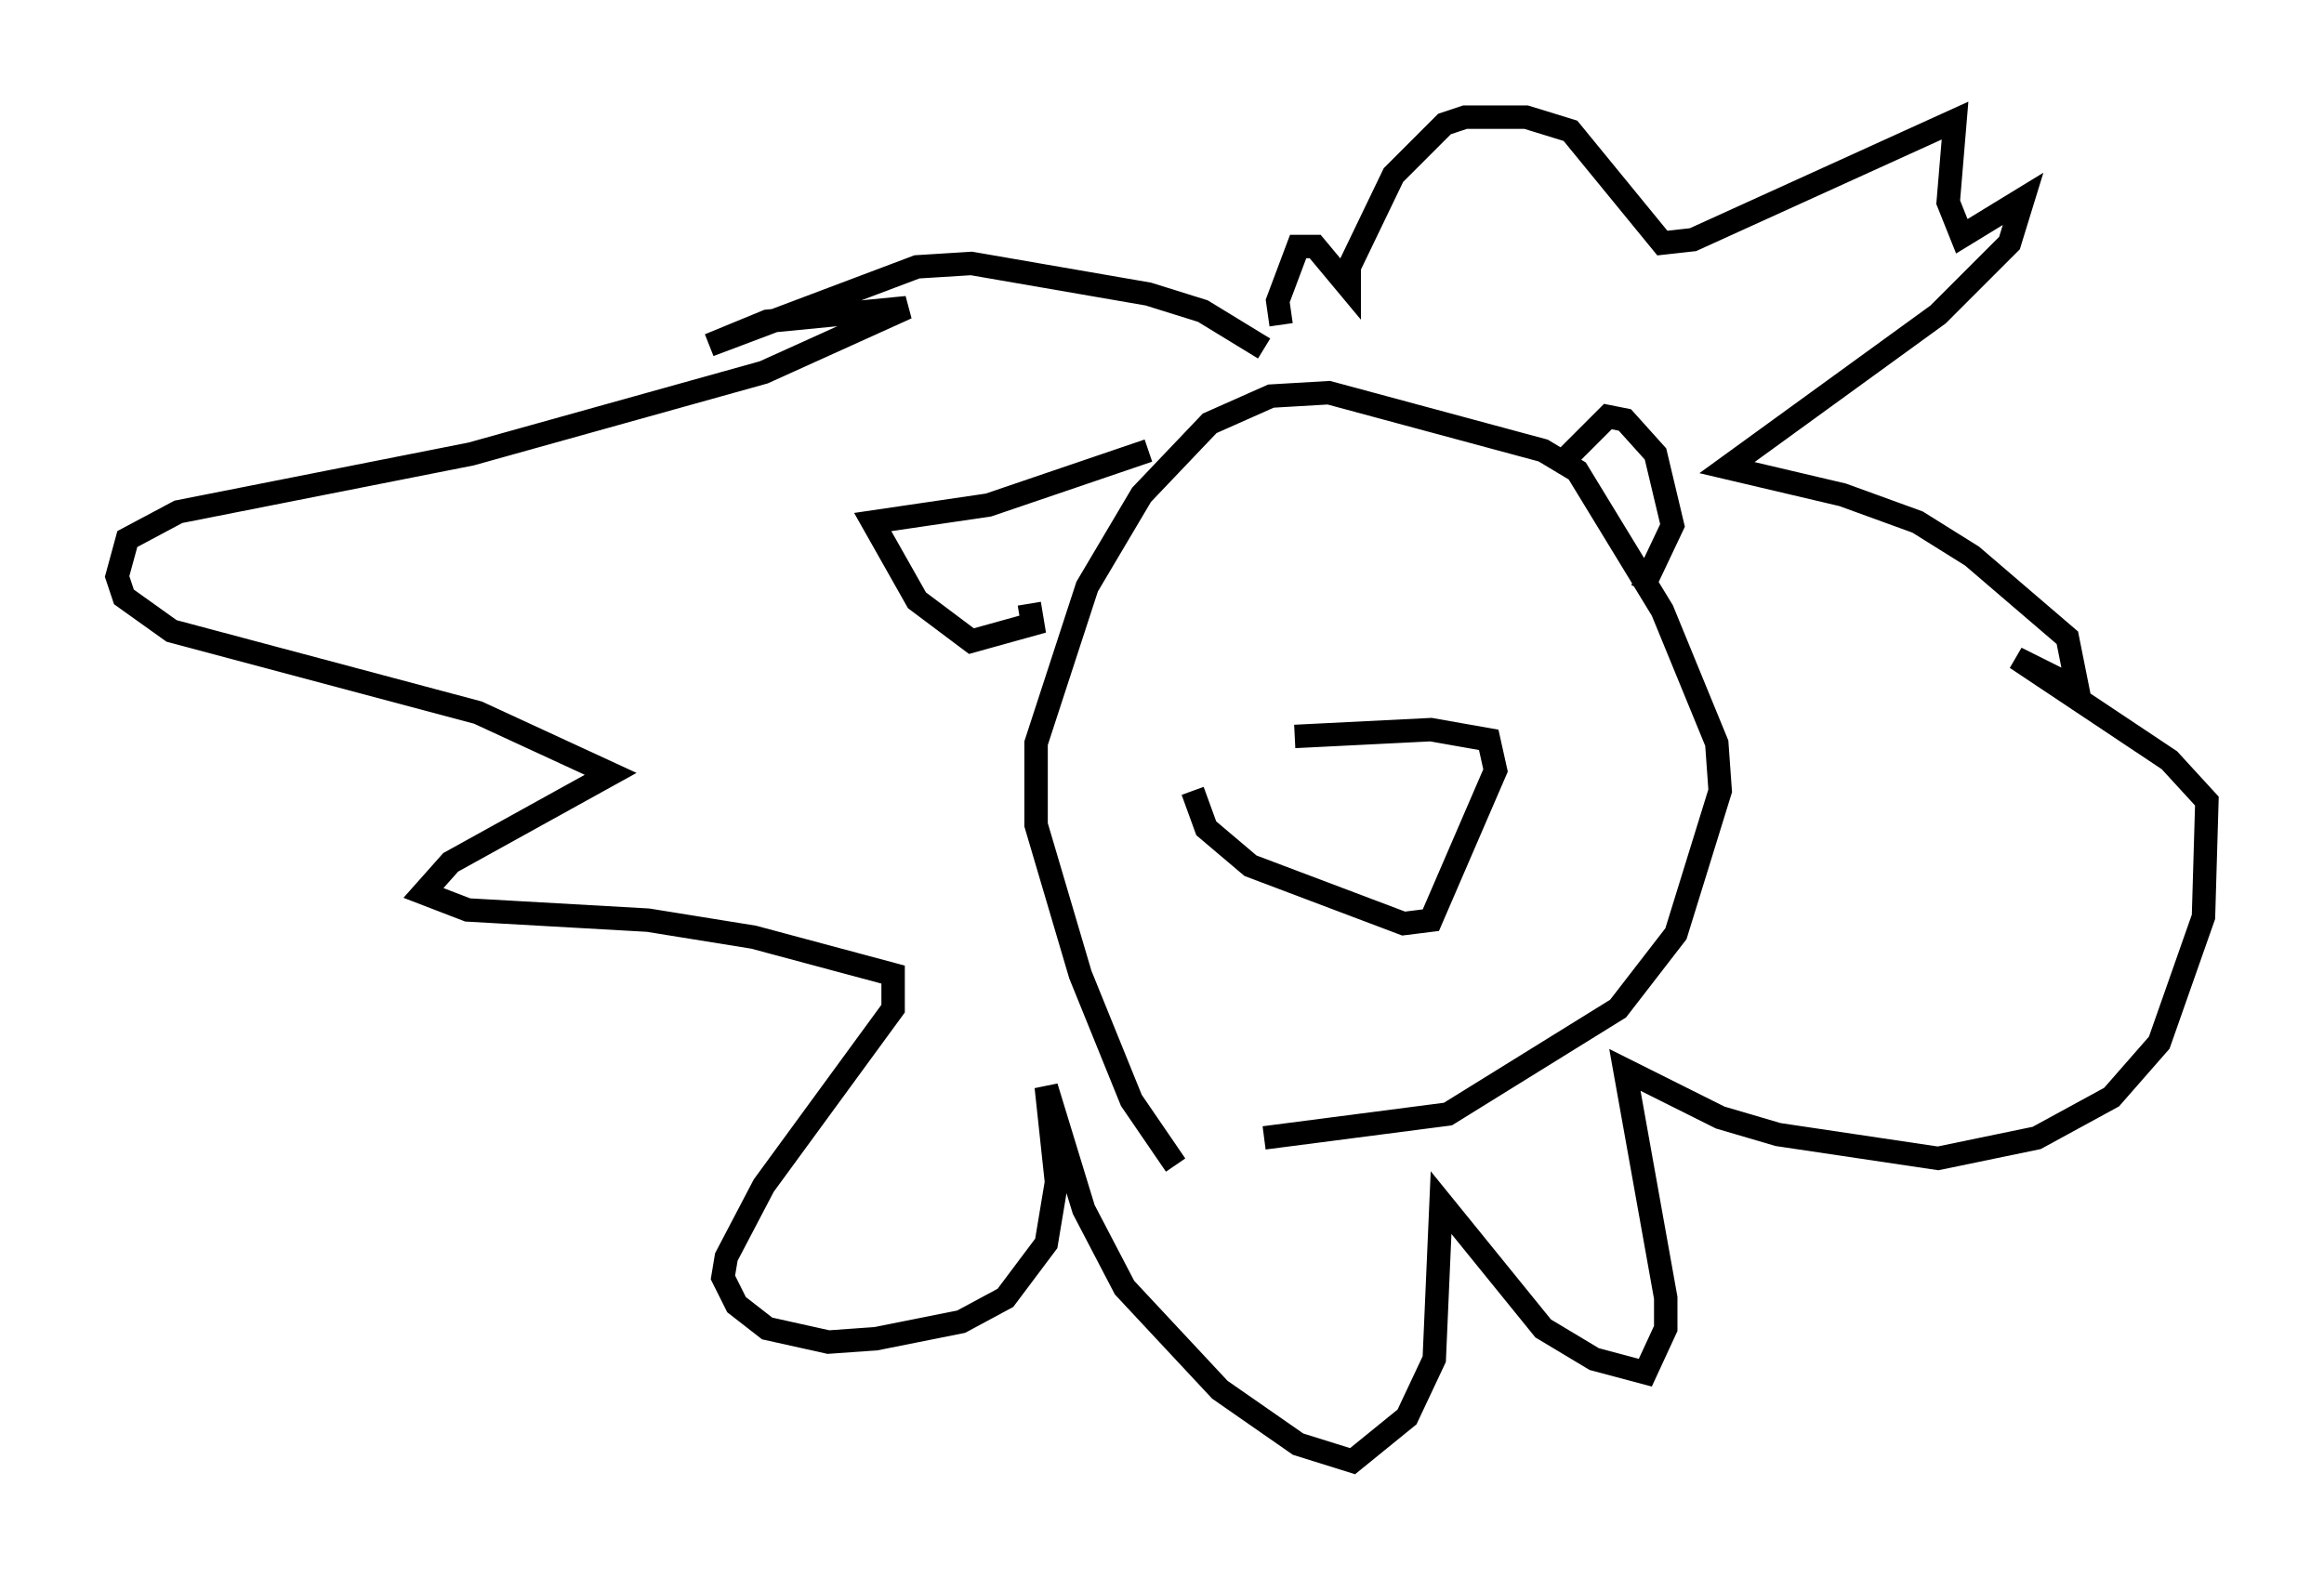<?xml version="1.0" encoding="utf-8" ?>
<svg baseProfile="full" height="67.374" version="1.1" width="99.184" xmlns="http://www.w3.org/2000/svg" xmlns:ev="http://www.w3.org/2001/xml-events" xmlns:xlink="http://www.w3.org/1999/xlink"><defs /><rect fill="white" height="67.374" width="99.184" x="0" y="0" /><path d="M53.514, 52.497 m-3.341, -2.76 l-1.888, -2.76 -2.179, -5.374 l-1.888, -6.391 0.0, -3.486 l2.179, -6.682 2.324, -3.922 l2.905, -3.05 2.615, -1.162 l2.469, -0.145 9.151, 2.469 l1.453, 0.872 3.631, 5.955 l2.324, 5.665 0.145, 2.034 l-1.888, 6.101 -2.469, 3.196 l-7.263, 4.503 -7.844, 1.017 m12.637, -28.76 l2.034, -2.034 0.726, 0.145 l1.307, 1.453 0.726, 3.05 l-1.307, 2.76 m-21.061, -5.955 l-6.827, 2.324 -4.939, 0.726 l1.888, 3.341 2.324, 1.743 l2.615, -0.726 -0.145, -0.872 m10.022, -10.894 l-2.615, -1.598 -2.324, -0.726 l-7.553, -1.307 -2.324, 0.145 l-8.86, 3.341 2.469, -1.017 l5.955, -0.581 -6.101, 2.76 l-12.492, 3.486 -12.492, 2.469 l-2.179, 1.162 -0.436, 1.598 l0.291, 0.872 2.034, 1.453 l13.073, 3.486 5.665, 2.615 l-6.827, 3.777 -1.162, 1.307 l1.888, 0.726 7.698, 0.436 l4.503, 0.726 5.955, 1.598 l0.0, 1.453 -5.52, 7.553 l-1.598, 3.05 -0.145, 0.872 l0.581, 1.162 1.307, 1.017 l2.615, 0.581 2.034, -0.145 l3.631, -0.726 1.888, -1.017 l1.743, -2.324 0.436, -2.615 l-0.436, -4.067 1.598, 5.229 l1.743, 3.341 4.067, 4.358 l3.341, 2.324 2.324, 0.726 l2.324, -1.888 1.162, -2.469 l0.291, -6.682 4.358, 5.374 l2.179, 1.307 2.179, 0.581 l0.872, -1.888 0.0, -1.307 l-1.743, -9.732 4.067, 2.034 l2.469, 0.726 6.827, 1.017 l4.212, -0.872 3.196, -1.743 l2.034, -2.324 1.888, -5.374 l0.145, -4.939 -1.598, -1.743 l-6.536, -4.358 2.615, 1.307 l-0.436, -2.179 -4.067, -3.486 l-2.324, -1.453 -3.196, -1.162 l-4.939, -1.162 9.006, -6.536 l3.05, -3.05 0.581, -1.888 l-2.615, 1.598 -0.581, -1.453 l0.291, -3.486 -11.184, 5.084 l-1.307, 0.145 -3.922, -4.793 l-1.888, -0.581 -2.615, 0.0 l-0.872, 0.291 -2.179, 2.179 l-1.888, 3.922 0.0, 0.872 l-1.453, -1.743 -0.726, 0.0 l-0.872, 2.324 0.145, 1.017 m0.581, 17.575 l5.81, -0.291 2.469, 0.436 l0.291, 1.307 -2.76, 6.391 l-1.162, 0.145 -6.536, -2.469 l-1.888, -1.598 -0.581, -1.598 " fill="none" stroke="black" stroke-width="1" /></svg>